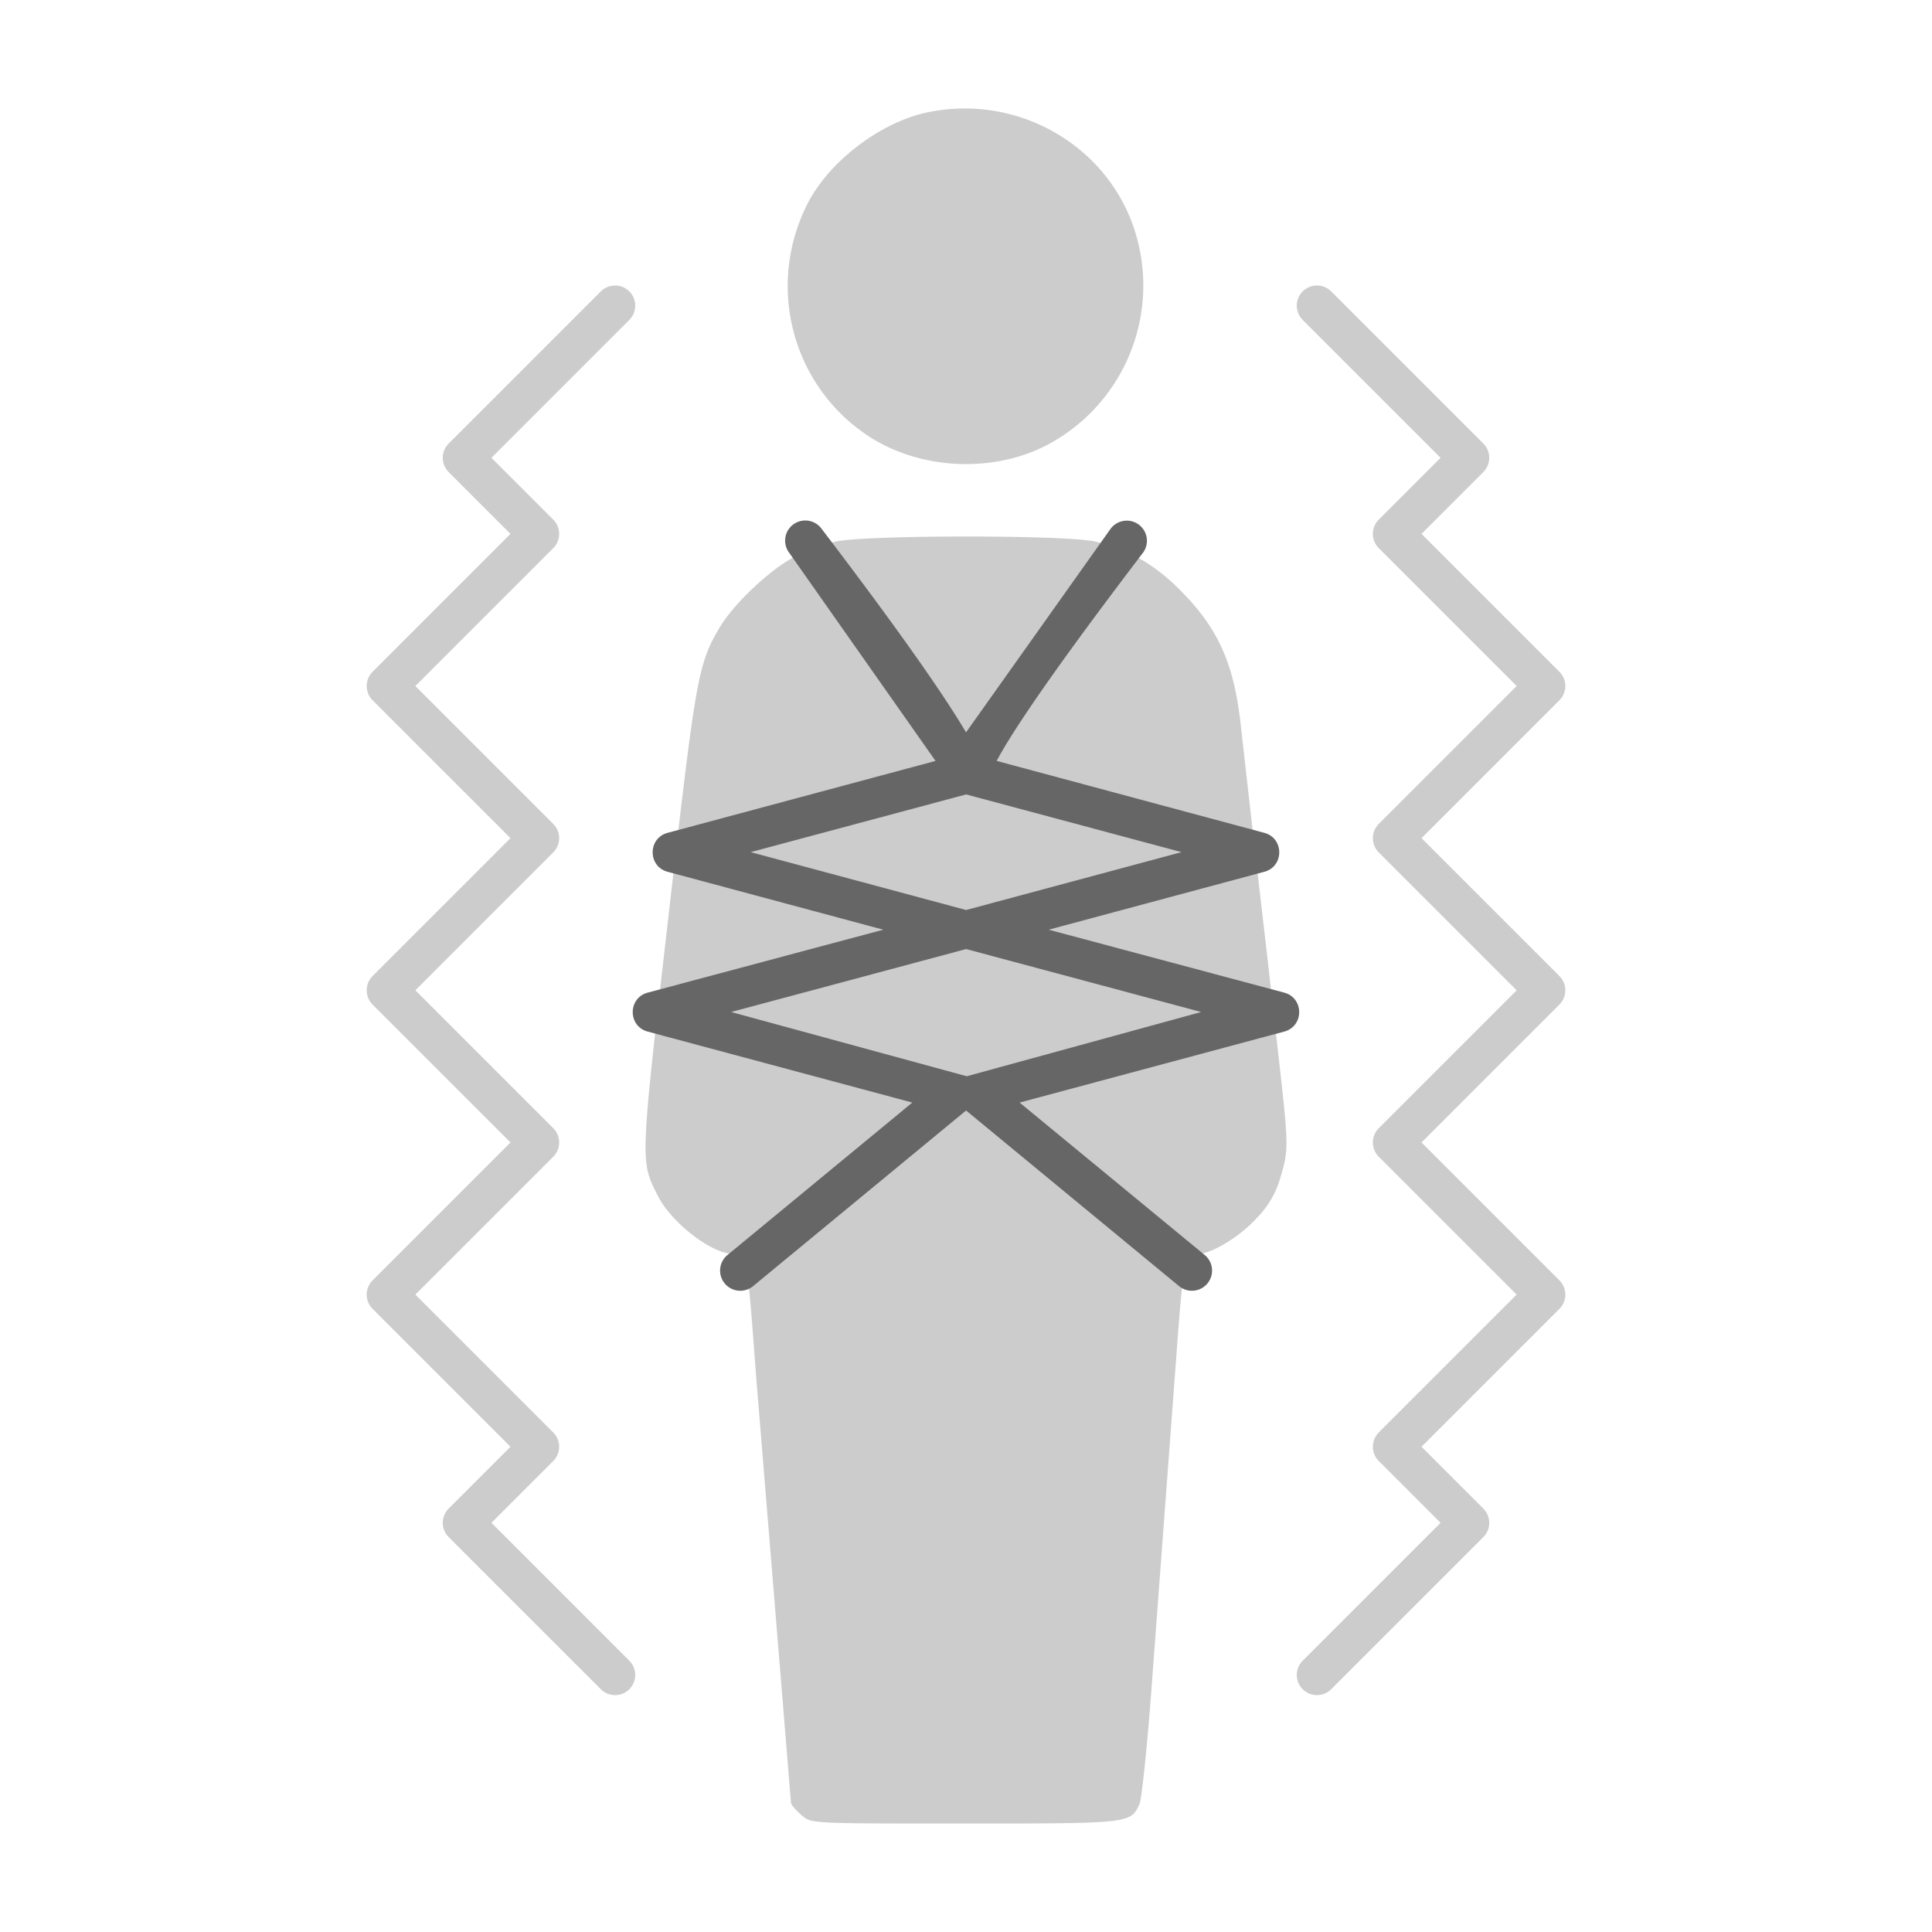 <svg xmlns="http://www.w3.org/2000/svg" viewBox="0 0 48 48"><path d="M23.009 2.799c-1.174.258-2.456 1.249-2.973 2.315-1.007 2.048-.333 4.505 1.565 5.737 1.374.883 3.314.908 4.671.058a4.48 4.48 0 0 0 1.99-4.938c-.583-2.273-2.914-3.68-5.254-3.172zM20.76 13.456c-.291.067-.758.233-1.041.391-.608.316-1.515 1.182-1.848 1.757-.533.908-.583 1.216-1.266 7.186-.708 6.153-.699 6.045-.266 6.911.325.658 1.324 1.44 1.857 1.449.366.008.366.042.583 2.964l.874 10.691c.042.083.183.233.3.325.216.175.3.175 4.005.175 4.147 0 4.13 0 4.355-.491.05-.117.192-1.432.3-2.923l.666-8.909c.083-1.091.167-1.724.225-1.765.058-.033.175-.067.275-.067.325 0 1.032-.433 1.44-.883a2.32 2.32 0 0 0 .591-1.007c.208-.683.208-.791-.042-2.989l-.291-2.573-.333-2.873-.325-2.873c-.167-1.465-.558-2.34-1.465-3.256-.649-.666-1.307-1.041-2.14-1.241-.716-.167-5.679-.167-6.453 0z" fill="#ccc"/><path d="M19.942 12.936a.5.5 0 0 0-.332.801l3.633 5.168-6.658 1.787c-.493.134-.493.833 0 .967l5.359 1.439-5.854 1.564c-.493.134-.493.833 0 .967l6.576 1.764-4.592 3.787a.5.5 0 0 0 .635.775l5.293-4.365 5.293 4.365a.5.5 0 0 0 .635-.775l-4.598-3.787 6.576-1.764c.493-.134.493-.833 0-.967l-5.854-1.564 5.359-1.439c.493-.134.493-.833 0-.967l-6.65-1.787c.4-.77 1.581-2.479 3.631-5.168a.5.5 0 0 0-.465-.797.5.5 0 0 0-.332.191l-3.596 5.064c-.463-.783-1.446-2.247-3.594-5.064a.5.5 0 0 0-.467-.195zm4.061 6.801l5.352 1.434-5.352 1.438-5.352-1.438zm0 3.842l5.84 1.564-5.824 1.596-5.854-1.596z" fill="#666"/><path d="M32.719 7.594l3.78 3.78-1.89 1.89 3.78 3.78-3.78 3.78 3.78 3.78-3.78 3.78 3.78 3.78-3.78 3.78 1.89 1.89-3.78 3.78M15.281 7.594l-3.78 3.78 1.89 1.89-3.78 3.78 3.78 3.78-3.78 3.78 3.78 3.78-3.78 3.78 3.78 3.78-1.89 1.89 3.78 3.78" fill="none" stroke="#ccc" stroke-linecap="round" stroke-linejoin="round" stroke-width="1.002"/></svg>
